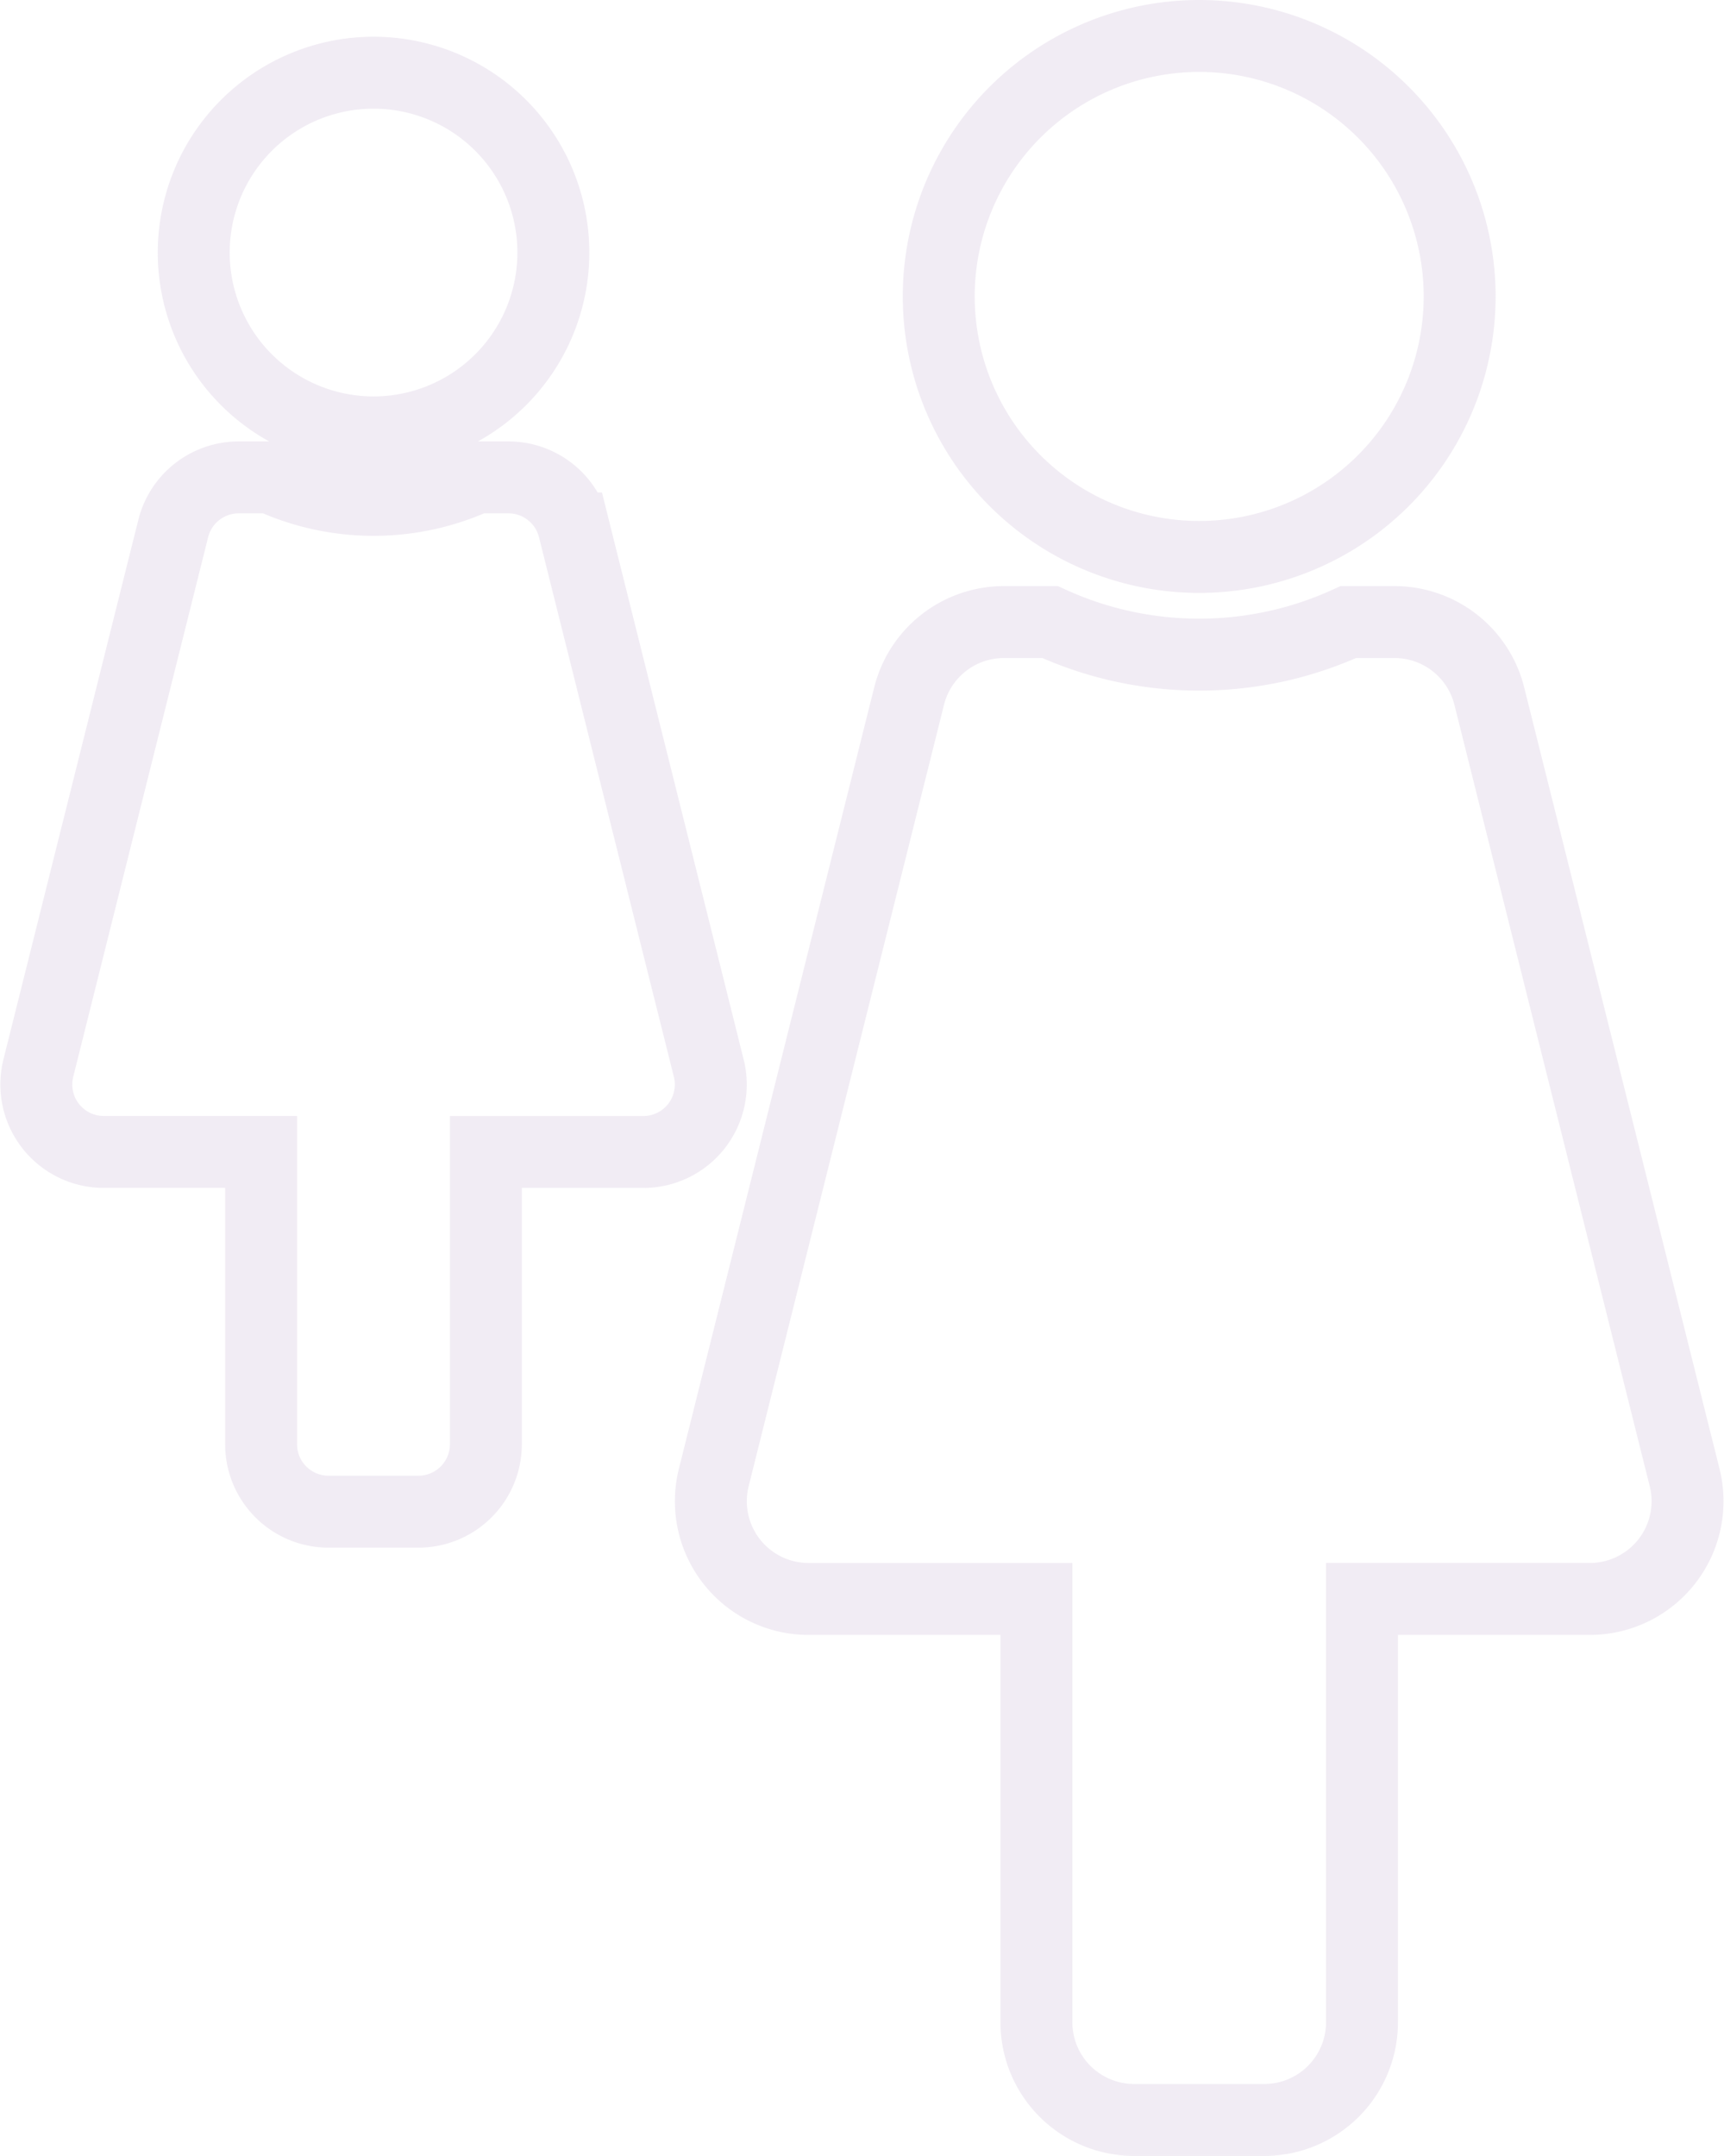 <svg xmlns="http://www.w3.org/2000/svg" width="191.753" height="239.756" viewBox="0 0 191.753 239.756">
  <g id="Group_5289" data-name="Group 5289" transform="translate(-1475.963 -101.816)">
    <path id="Icon_awesome-female" data-name="Icon awesome-female" d="M54.884,0a28.969,28.969,0,1,1-28.97,28.969A28.97,28.97,0,0,1,54.884,0m53.993,160.319L87.15,73.41a10.864,10.864,0,0,0-10.539-8.229H71.469a39.781,39.781,0,0,1-33.17,0H33.157A10.863,10.863,0,0,0,22.618,73.41L.891,160.319a10.867,10.867,0,0,0,10.539,13.5H36.778v47.075a10.863,10.863,0,0,0,10.864,10.864H62.127A10.863,10.863,0,0,0,72.99,220.892V173.817H98.338A10.868,10.868,0,0,0,108.877,160.319Z" transform="translate(1554.461 105.816)" fill="none" stroke="#cfbed9" stroke-width="8" opacity="0.3"/>
    <path id="Icon_awesome-female-2" data-name="Icon awesome-female" d="M38.073,0a20,20,0,1,1-20,20,20,20,0,0,1,20-20M75.357,110.7l-15-60.013a7.5,7.5,0,0,0-7.277-5.682H49.525a27.47,27.47,0,0,1-22.9,0H23.07a7.5,7.5,0,0,0-7.277,5.682L.789,110.7a7.5,7.5,0,0,0,7.277,9.321h17.5v32.507a7.5,7.5,0,0,0,7.5,7.5h10a7.5,7.5,0,0,0,7.5-7.5V120.026h17.5A7.5,7.5,0,0,0,75.357,110.7Z" transform="translate(1479.438 109.902)" fill="none" stroke="#cfbed9" stroke-width="8" opacity="0.3"/>
  </g>
</svg>
